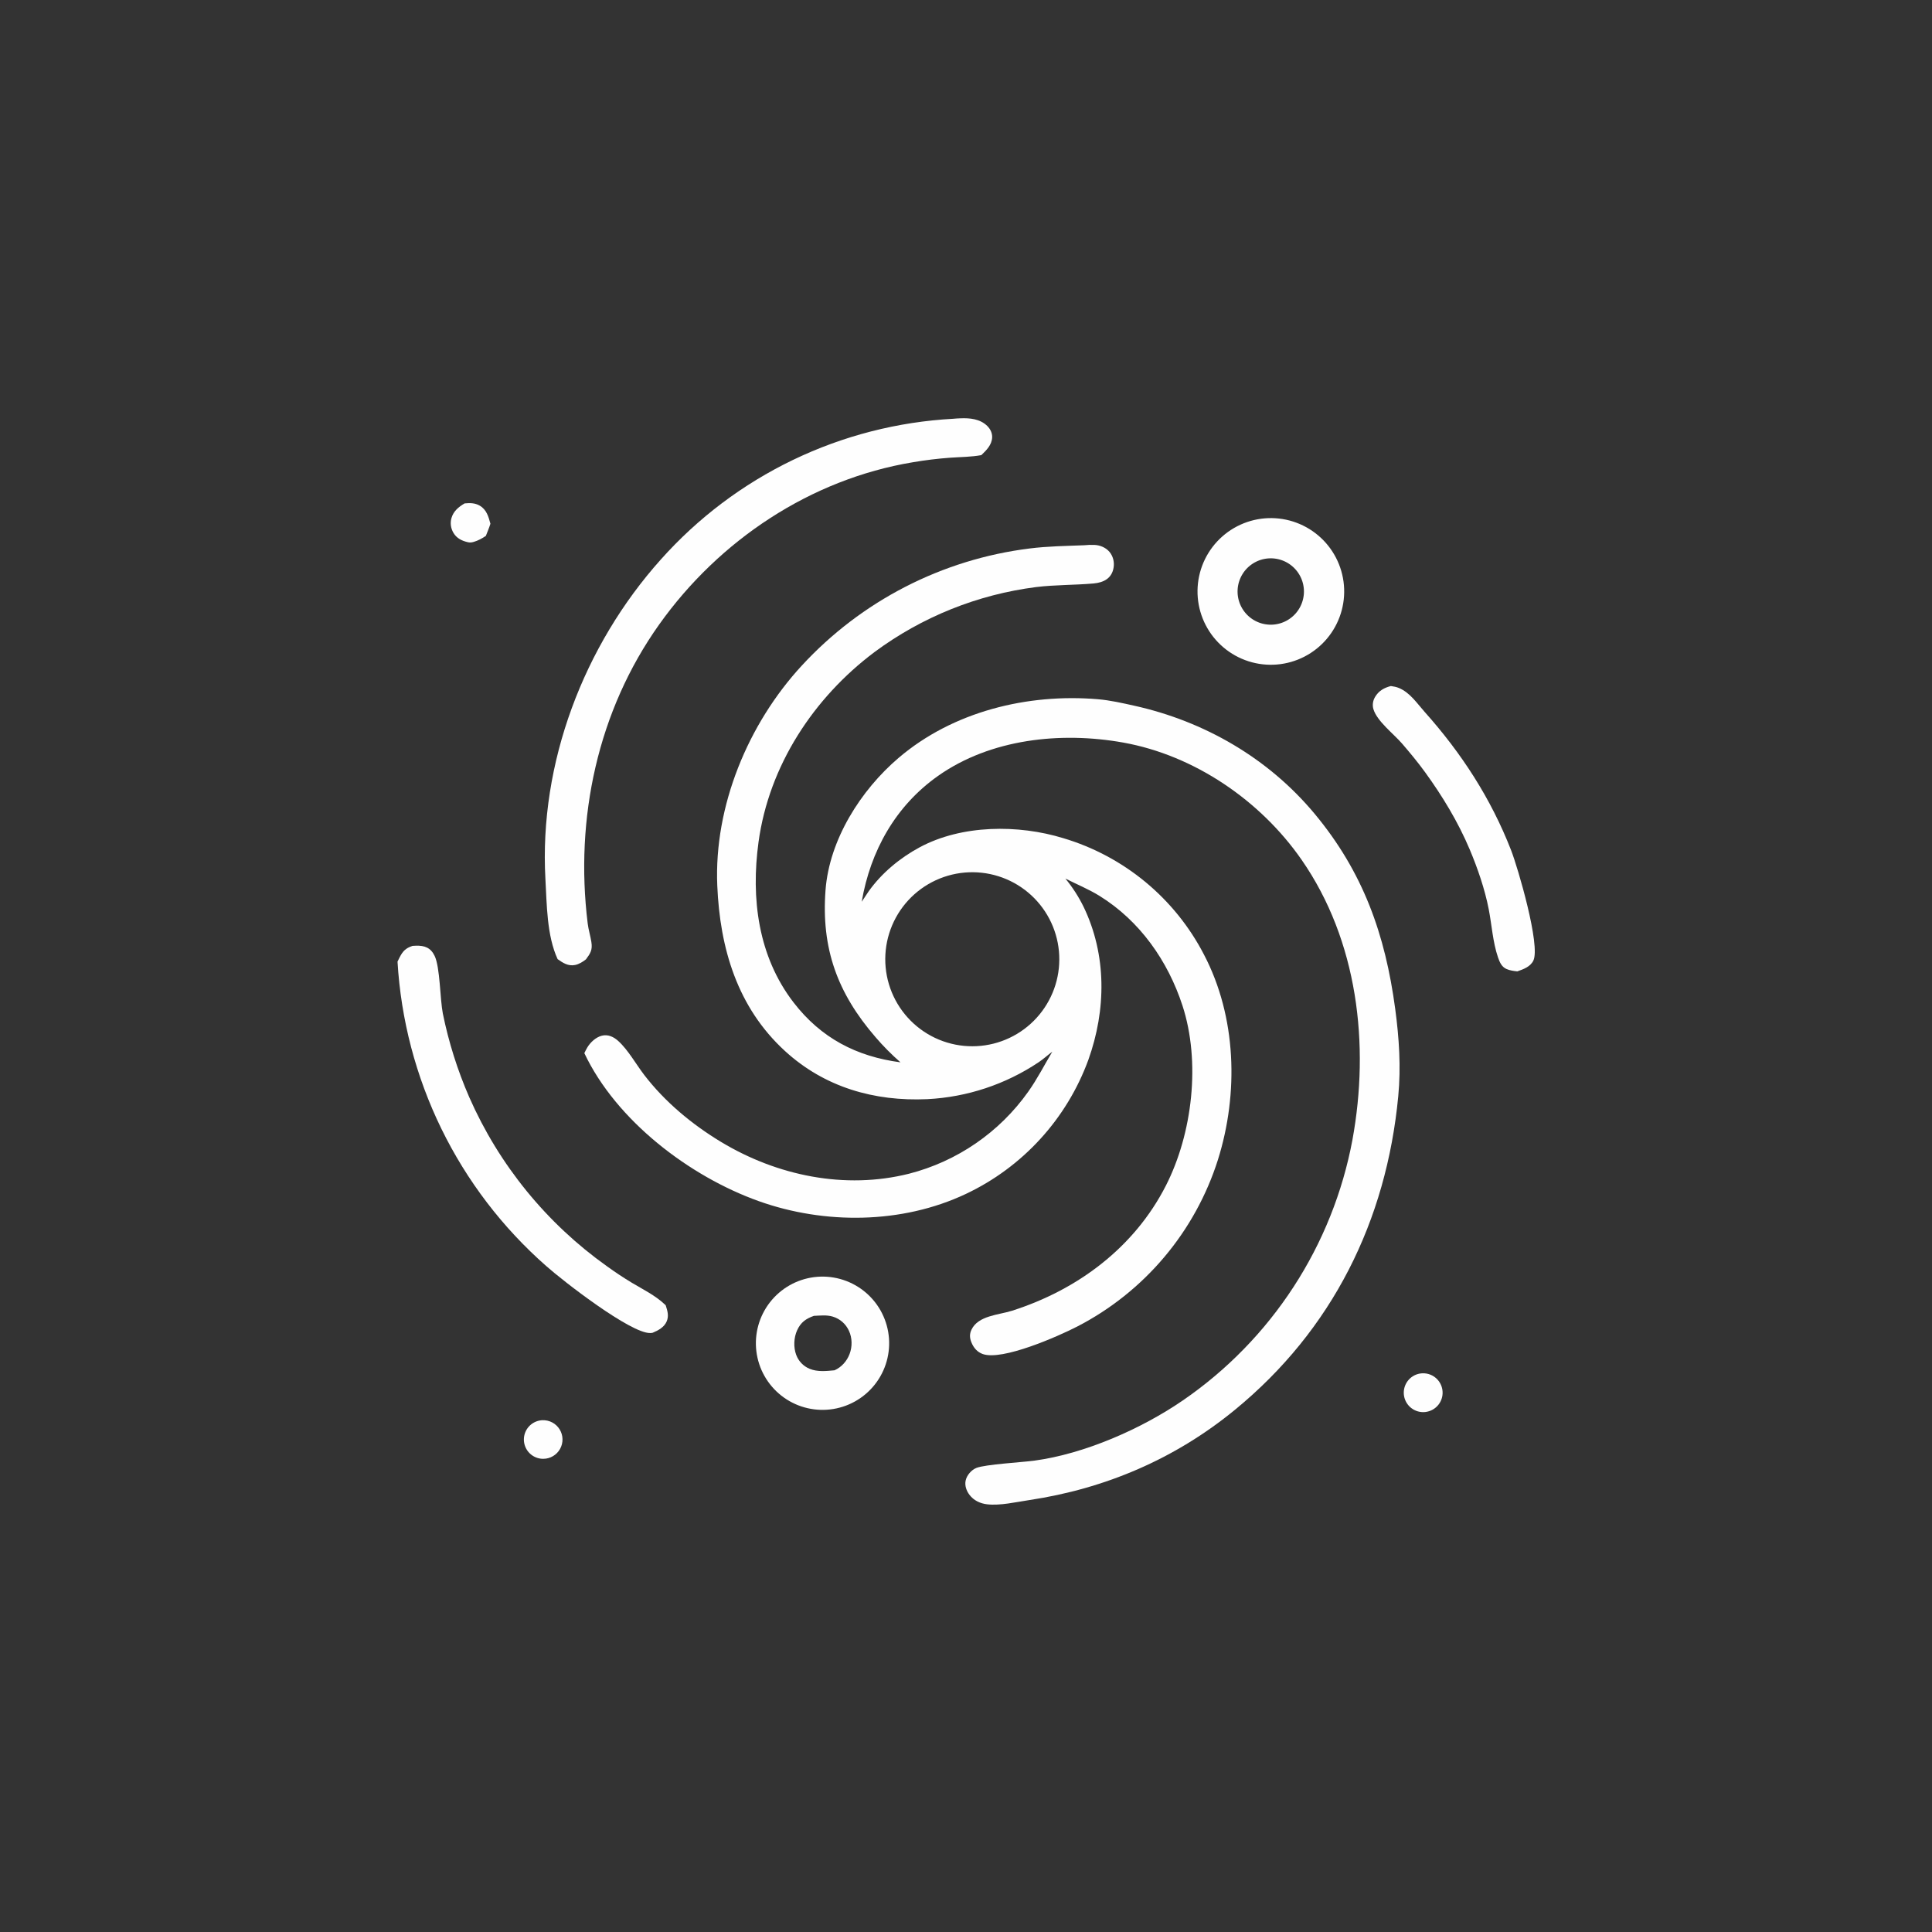 <?xml version="1.0" encoding="utf-8" ?>
<svg xmlns="http://www.w3.org/2000/svg" xmlns:xlink="http://www.w3.org/1999/xlink" width="500" height="500">
	<rect width="100%" height="100%" fill="#333333" stroke="none"/>
	<path fill="#FEFEFE" d="M280.567 141.112C281.445 141.024 282.395 140.983 283.274 141.026C284.714 141.095 286.191 141.708 287.131 142.827C288.053 143.923 288.42 145.408 288.21 146.818C287.785 149.684 285.614 150.772 282.984 151.003C278.042 151.437 273.124 151.331 268.174 151.928Q265.345 152.288 262.545 152.827Q259.745 153.367 256.985 154.084Q254.225 154.802 251.516 155.694Q248.807 156.587 246.161 157.65Q243.516 158.714 240.943 159.945Q238.37 161.175 235.882 162.568Q233.393 163.96 230.998 165.509Q228.604 167.057 226.313 168.756C210.55 180.589 199.012 198.162 196.307 217.918C194.314 232.467 196.172 247.502 205.386 259.449C212.484 268.652 221.651 273.424 233.043 274.931Q229.587 271.912 226.598 268.429C216.696 256.998 212.523 245.43 213.642 230.402C214.617 217.305 222.756 204.494 232.57 196.128C246.643 184.13 265.924 179.423 284.141 180.961C287.278 181.225 290.433 181.948 293.503 182.627C311.692 186.653 328.238 196.216 340.201 210.577C352.788 225.688 358.506 241.856 361.082 261.117C362.087 268.626 362.587 276.127 361.868 283.694C358.801 315.985 344.813 344.183 319.589 364.867C304.132 377.543 286.063 385.271 266.343 388.224C262.978 388.727 258.812 389.704 255.478 389.313C253.659 389.101 252.019 388.336 250.894 386.853C250.109 385.817 249.638 384.489 249.904 383.187C250.186 381.807 251.396 380.405 252.703 379.892C255.037 378.976 264.594 378.43 267.648 378.019C280.673 376.265 295.405 369.795 306.158 362.399Q307.22 361.669 308.265 360.913Q309.309 360.156 310.334 359.375Q311.36 358.594 312.366 357.787Q313.371 356.981 314.357 356.15Q315.343 355.319 316.309 354.465Q317.274 353.61 318.218 352.732Q319.162 351.854 320.084 350.953Q321.006 350.053 321.906 349.129Q322.806 348.206 323.683 347.261Q324.56 346.317 325.414 345.35Q326.268 344.384 327.098 343.398Q327.927 342.411 328.733 341.404Q329.538 340.397 330.318 339.371Q331.099 338.345 331.854 337.3Q332.609 336.255 333.338 335.192Q334.068 334.129 334.771 333.048Q335.474 331.968 336.15 330.87Q336.827 329.773 337.476 328.659Q338.125 327.545 338.747 326.416Q339.369 325.286 339.963 324.142Q340.557 322.998 341.123 321.839Q341.688 320.681 342.226 319.509Q342.763 318.337 343.271 317.152Q343.78 315.968 344.259 314.771Q344.738 313.574 345.188 312.366Q345.638 311.158 346.058 309.939Q346.478 308.72 346.868 307.491Q347.258 306.262 347.618 305.024Q347.978 303.786 348.307 302.54Q348.637 301.294 348.936 300.039Q349.235 298.785 349.503 297.524Q349.771 296.263 350.008 294.996C354.526 270.356 351.397 243.449 336.845 222.497C326.216 207.195 309.123 195.469 290.655 192.169C274.563 189.293 256.351 191.197 242.727 200.83C231.712 208.618 225.263 220.254 223.006 233.379L224.824 230.651C228.175 225.946 232.907 222.031 237.978 219.297C248.895 213.41 263.518 213.336 275.193 216.922Q276.647 217.355 278.077 217.86Q279.507 218.366 280.91 218.942Q282.313 219.519 283.685 220.165Q285.057 220.812 286.396 221.526Q287.734 222.24 289.034 223.021Q290.335 223.802 291.594 224.647Q292.854 225.492 294.07 226.399Q295.285 227.306 296.454 228.273Q297.622 229.24 298.741 230.265Q299.859 231.289 300.925 232.369Q301.991 233.448 303.001 234.58Q304.011 235.711 304.963 236.892Q305.915 238.073 306.807 239.3Q307.698 240.527 308.527 241.798Q309.356 243.068 310.12 244.378Q310.884 245.689 311.581 247.036C320.023 263.154 320.593 282.98 315.198 300.148Q314.65 301.874 314.018 303.571Q313.386 305.268 312.671 306.932Q311.956 308.596 311.161 310.223Q310.365 311.85 309.49 313.436Q308.615 315.021 307.664 316.562Q306.712 318.103 305.686 319.595Q304.66 321.087 303.562 322.527Q302.463 323.967 301.295 325.352Q300.128 326.736 298.893 328.061Q297.659 329.386 296.361 330.649Q295.063 331.912 293.704 333.109Q292.346 334.307 290.93 335.436Q289.515 336.566 288.045 337.624Q286.575 338.682 285.056 339.667Q283.536 340.652 281.97 341.561Q280.403 342.47 278.794 343.301C273.868 345.845 259.386 352.221 254.341 350.424C252.89 349.906 251.972 348.804 251.401 347.404C250.937 346.266 250.885 345.241 251.42 344.119C253.172 340.45 258.421 340.326 261.889 339.224C278.826 333.841 293.529 322.902 301.72 306.858C308.62 293.343 310.771 274.8 306.019 260.237C302.249 248.681 294.992 238.325 284.574 231.867C281.766 230.126 278.665 228.862 275.72 227.372Q278.483 230.731 280.407 234.631C286.46 247.147 286.298 261.356 281.658 274.308Q281.139 275.724 280.551 277.113Q279.964 278.502 279.309 279.861Q278.655 281.22 277.935 282.546Q277.215 283.871 276.432 285.16Q275.648 286.449 274.803 287.698Q273.958 288.947 273.053 290.154Q272.148 291.36 271.185 292.521Q270.222 293.682 269.204 294.795Q268.186 295.908 267.115 296.97Q266.044 298.032 264.923 299.04Q263.801 300.049 262.632 301.001Q261.463 301.954 260.248 302.849Q259.034 303.744 257.778 304.578Q256.521 305.413 255.226 306.185Q253.931 306.957 252.599 307.666Q251.267 308.374 249.903 309.017C233.421 316.786 213.384 316.932 196.357 310.851C178.435 304.451 159.481 290.013 151.227 272.552C151.462 272.067 151.699 271.579 151.974 271.115C152.774 269.763 154.217 268.409 155.778 268.033C157.376 267.648 158.806 268.33 159.977 269.382C162.547 271.692 164.586 275.404 166.719 278.186C172.066 285.161 179.095 290.998 186.601 295.526C201.117 304.283 218.674 307.918 235.25 303.758Q236.407 303.461 237.55 303.113Q238.693 302.766 239.82 302.368Q240.946 301.971 242.054 301.525Q243.162 301.078 244.25 300.583Q245.337 300.089 246.402 299.547Q247.466 299.005 248.506 298.417Q249.546 297.829 250.559 297.196Q251.572 296.563 252.556 295.886Q253.541 295.209 254.494 294.489Q255.448 293.769 256.369 293.009Q257.29 292.248 258.177 291.448Q259.064 290.647 259.915 289.809Q260.765 288.97 261.579 288.095Q262.392 287.22 263.166 286.31Q263.94 285.4 264.673 284.457Q265.407 283.514 266.098 282.54C268.434 279.255 270.273 275.635 272.335 272.176C271.135 273.068 270.046 274.074 268.796 274.911Q267.2 275.979 265.536 276.936Q263.873 277.894 262.148 278.737Q260.424 279.581 258.646 280.306Q256.869 281.032 255.047 281.636Q253.224 282.241 251.366 282.721Q249.507 283.201 247.62 283.555Q245.733 283.909 243.827 284.135Q241.92 284.362 240.003 284.459C226.283 285.085 213.397 281.395 203.129 271.98C190.824 260.697 186.319 245.441 185.631 229.214C184.757 208.607 193.615 187.291 207.51 172.247Q208.943 170.693 210.442 169.203Q211.942 167.713 213.506 166.29Q215.069 164.867 216.693 163.515Q218.318 162.162 220 160.882Q221.682 159.601 223.419 158.396Q225.156 157.191 226.944 156.063Q228.732 154.936 230.568 153.887Q232.403 152.839 234.283 151.872Q236.163 150.906 238.084 150.022Q240.004 149.139 241.962 148.341Q243.919 147.543 245.91 146.831Q247.901 146.12 249.921 145.496Q251.94 144.873 253.986 144.338Q256.031 143.804 258.098 143.36Q260.165 142.916 262.249 142.563Q264.333 142.21 266.431 141.949C271.121 141.354 275.852 141.3 280.567 141.112ZM253.87 270.66Q254.418 270.605 254.962 270.524Q255.507 270.442 256.046 270.334Q256.586 270.226 257.12 270.092Q257.654 269.957 258.181 269.797Q258.707 269.637 259.225 269.451Q259.744 269.265 260.252 269.054Q260.761 268.844 261.258 268.608Q261.756 268.373 262.241 268.113Q262.727 267.854 263.199 267.571Q263.671 267.288 264.129 266.982Q264.587 266.677 265.029 266.349Q265.472 266.021 265.898 265.672Q266.323 265.323 266.732 264.954Q267.14 264.585 267.53 264.196Q267.92 263.807 268.29 263.4Q268.66 262.993 269.01 262.568Q269.36 262.143 269.689 261.701Q270.018 261.26 270.324 260.803Q270.631 260.346 270.915 259.874Q271.199 259.403 271.46 258.918Q271.721 258.433 271.958 257.936Q272.194 257.439 272.407 256.931Q272.619 256.423 272.806 255.905Q272.993 255.388 273.155 254.861Q273.316 254.335 273.452 253.802Q273.588 253.268 273.697 252.729Q273.806 252.189 273.889 251.645Q273.972 251.101 274.029 250.553Q274.085 250.005 274.114 249.456Q274.144 248.906 274.146 248.355Q274.149 247.805 274.125 247.255Q274.1 246.705 274.049 246.157Q273.998 245.609 273.92 245.064Q273.842 244.519 273.738 243.978Q273.633 243.438 273.502 242.903Q273.372 242.368 273.215 241.841Q273.058 241.313 272.876 240.793Q272.694 240.274 272.486 239.764Q272.279 239.254 272.047 238.755Q271.815 238.256 271.558 237.768Q271.302 237.281 271.022 236.807Q270.743 236.333 270.44 235.873Q270.137 235.413 269.813 234.969Q269.488 234.524 269.142 234.096Q268.796 233.668 268.43 233.257Q268.063 232.846 267.677 232.454Q267.291 232.061 266.886 231.688Q266.481 231.315 266.058 230.962Q265.636 230.61 265.196 230.278Q264.757 229.946 264.302 229.636Q263.847 229.326 263.377 229.039Q262.908 228.752 262.425 228.488Q261.942 228.224 261.446 227.984Q260.951 227.744 260.444 227.528Q259.938 227.313 259.421 227.122Q258.905 226.932 258.379 226.767Q257.854 226.601 257.322 226.462Q256.789 226.323 256.25 226.21Q255.712 226.097 255.168 226.01Q254.624 225.924 254.077 225.864Q253.53 225.804 252.98 225.771Q252.431 225.738 251.88 225.731Q251.33 225.725 250.78 225.746Q250.229 225.766 249.681 225.814Q249.128 225.862 248.578 225.937Q248.028 226.012 247.482 226.114Q246.936 226.217 246.396 226.345Q245.856 226.474 245.323 226.63Q244.79 226.785 244.265 226.967Q243.74 227.148 243.225 227.355Q242.71 227.562 242.206 227.794Q241.702 228.027 241.209 228.283Q240.717 228.54 240.238 228.821Q239.759 229.102 239.294 229.406Q238.83 229.71 238.381 230.036Q237.932 230.363 237.499 230.711Q237.067 231.059 236.652 231.429Q236.237 231.798 235.841 232.187Q235.445 232.576 235.069 232.984Q234.692 233.392 234.337 233.819Q233.981 234.245 233.646 234.688Q233.312 235.131 233 235.59Q232.688 236.05 232.399 236.524Q232.11 236.998 231.844 237.485Q231.579 237.973 231.338 238.473Q231.097 238.973 230.881 239.485Q230.664 239.996 230.474 240.518Q230.283 241.039 230.118 241.569Q229.954 242.1 229.815 242.637Q229.677 243.175 229.565 243.719Q229.453 244.263 229.369 244.811Q229.284 245.36 229.226 245.912Q229.168 246.465 229.138 247.019Q229.108 247.573 229.105 248.129Q229.102 248.684 229.126 249.238Q229.15 249.793 229.202 250.346Q229.254 250.899 229.332 251.448Q229.411 251.998 229.517 252.543Q229.623 253.088 229.755 253.627Q229.888 254.166 230.047 254.698Q230.206 255.23 230.391 255.754Q230.576 256.277 230.786 256.791Q230.997 257.305 231.232 257.808Q231.468 258.31 231.728 258.801Q231.988 259.291 232.272 259.768Q232.556 260.246 232.863 260.708Q233.17 261.171 233.5 261.618Q233.829 262.064 234.181 262.494Q234.532 262.924 234.904 263.337Q235.276 263.749 235.667 264.142Q236.059 264.536 236.47 264.909Q236.88 265.283 237.309 265.636Q237.738 265.989 238.183 266.32Q238.629 266.652 239.09 266.961Q239.551 267.27 240.027 267.556Q240.503 267.842 240.992 268.104Q241.482 268.366 241.983 268.604Q242.485 268.841 242.998 269.054Q243.511 269.267 244.034 269.454Q244.556 269.641 245.088 269.802Q245.619 269.964 246.158 270.098Q246.696 270.233 247.241 270.341Q247.785 270.449 248.335 270.53Q248.884 270.612 249.436 270.665Q249.989 270.719 250.544 270.746Q251.098 270.773 251.653 270.772Q252.209 270.771 252.763 270.743Q253.318 270.715 253.87 270.66Z"/>
	<path fill="#FEFEFE" d="M246.722 108.375C247.337 108.306 247.956 108.283 248.574 108.258C251.028 108.157 253.648 108.415 255.496 110.233C256.295 111.018 256.823 112.084 256.766 113.223C256.668 115.167 255.283 116.525 253.97 117.784C251.352 118.273 248.562 118.262 245.904 118.454Q241.051 118.811 236.254 119.628C209.752 124.032 186.116 139.809 170.609 161.599C154.655 184.019 148.75 211.808 152.092 238.977C152.292 240.595 152.789 242.163 153.044 243.774C153.37 245.832 152.819 246.696 151.651 248.272C150.842 248.918 149.823 249.553 148.791 249.746C147.023 250.077 145.688 249.205 144.31 248.223C141.506 242.135 141.521 234.119 141.153 227.495C139.487 197.502 151.066 167.081 171.019 144.799Q171.915 143.793 172.836 142.81Q173.757 141.826 174.702 140.866Q175.647 139.905 176.616 138.968Q177.584 138.031 178.575 137.119Q179.566 136.206 180.579 135.318Q181.593 134.43 182.628 133.567Q183.663 132.704 184.718 131.867Q185.774 131.03 186.85 130.219Q187.927 129.409 189.022 128.625Q190.118 127.841 191.233 127.084Q192.348 126.327 193.481 125.598Q194.614 124.869 195.765 124.168Q196.916 123.467 198.083 122.795Q199.251 122.123 200.435 121.48Q201.619 120.836 202.818 120.222Q204.018 119.608 205.232 119.024Q206.446 118.44 207.674 117.886Q208.902 117.332 210.144 116.808Q211.385 116.285 212.639 115.792Q213.893 115.299 215.159 114.837Q216.425 114.375 217.701 113.945Q218.978 113.514 220.265 113.115Q221.552 112.716 222.849 112.349Q224.145 111.982 225.45 111.647Q226.755 111.312 228.068 111.01Q229.381 110.707 230.701 110.437Q232.021 110.167 233.347 109.929Q234.674 109.691 236.005 109.486Q237.337 109.282 238.673 109.11Q240.01 108.938 241.35 108.799Q242.69 108.66 244.033 108.554Q245.377 108.448 246.722 108.375Z"/>
	<path fill="#FEFEFE" d="M106.761 244.796Q107.197 244.761 107.634 244.747C109.891 244.682 111.467 245.257 112.487 247.393C113.896 250.343 113.871 258.571 114.606 262.311Q115.741 267.89 117.455 273.319Q119.17 278.748 121.446 283.967Q122.164 285.6 122.937 287.208Q123.71 288.816 124.537 290.397Q125.364 291.978 126.243 293.53Q127.122 295.082 128.053 296.604Q128.984 298.126 129.966 299.616Q130.948 301.106 131.979 302.562Q133.01 304.017 134.09 305.438Q135.169 306.858 136.296 308.241Q137.422 309.625 138.595 310.969Q139.768 312.314 140.985 313.618Q142.202 314.923 143.462 316.185Q144.723 317.448 146.025 318.668Q147.327 319.887 148.669 321.063Q150.011 322.238 151.392 323.367Q152.774 324.496 154.192 325.579Q155.61 326.661 157.064 327.695Q160.18 329.956 163.475 331.948C166.346 333.668 169.581 335.245 172.022 337.558L172.283 337.808C172.743 339.25 173.16 340.542 172.526 342.004C171.877 343.501 170.342 344.323 168.91 344.917C168.601 344.974 168.634 344.978 168.261 344.986C163.237 345.1 145.858 331.655 141.341 327.632Q140.285 326.704 139.252 325.75Q138.22 324.796 137.211 323.816Q136.202 322.837 135.218 321.833Q134.234 320.829 133.274 319.801Q132.315 318.773 131.382 317.722Q130.448 316.671 129.541 315.597Q128.634 314.523 127.753 313.427Q126.873 312.33 126.02 311.213Q125.167 310.095 124.342 308.957Q123.516 307.819 122.72 306.66Q121.923 305.502 121.155 304.324Q120.387 303.147 119.648 301.95Q118.91 300.754 118.201 299.54Q117.492 298.326 116.813 297.095Q116.135 295.863 115.487 294.616Q114.839 293.368 114.222 292.104Q113.605 290.841 113.019 289.563Q112.434 288.285 111.88 286.993Q111.326 285.7 110.805 284.395Q110.283 283.089 109.794 281.771Q109.304 280.453 108.848 279.123Q108.391 277.794 107.968 276.453Q107.544 275.112 107.154 273.762Q106.763 272.411 106.406 271.051Q106.05 269.691 105.726 268.323Q105.403 266.955 105.114 265.579Q104.825 264.203 104.57 262.82Q104.315 261.438 104.094 260.049Q103.873 258.661 103.686 257.267Q103.5 255.874 103.348 254.476Q103.196 253.079 103.078 251.678Q102.961 250.276 102.878 248.873Q103.129 248.341 103.393 247.816C104.225 246.17 104.986 245.378 106.761 244.796Z"/>
	<path fill="#FEFEFE" d="M327.273 134.151Q327.738 134.111 328.203 134.094Q328.669 134.077 329.136 134.083Q329.602 134.089 330.067 134.118Q330.533 134.147 330.996 134.198Q331.459 134.25 331.92 134.324Q332.38 134.399 332.836 134.496Q333.292 134.592 333.743 134.711Q334.194 134.831 334.638 134.972Q335.082 135.113 335.519 135.276Q335.956 135.438 336.385 135.622Q336.813 135.806 337.232 136.011Q337.651 136.216 338.059 136.441Q338.467 136.666 338.864 136.911Q339.261 137.156 339.645 137.42Q340.029 137.684 340.4 137.967Q340.771 138.25 341.127 138.55Q341.484 138.851 341.825 139.168Q342.166 139.486 342.492 139.82Q342.817 140.154 343.125 140.504Q343.434 140.853 343.725 141.218Q344.016 141.582 344.288 141.96Q344.561 142.338 344.815 142.729Q345.069 143.121 345.303 143.524Q345.537 143.927 345.752 144.341Q345.966 144.755 346.159 145.179Q346.353 145.603 346.526 146.036Q346.698 146.47 346.849 146.911Q347 147.352 347.13 147.8Q347.259 148.248 347.366 148.701Q347.473 149.155 347.558 149.614Q347.642 150.072 347.705 150.534Q347.767 150.996 347.806 151.461Q347.845 151.926 347.862 152.392Q347.878 152.857 347.872 153.324Q347.865 153.79 347.836 154.255Q347.807 154.72 347.755 155.184Q347.702 155.647 347.628 156.107Q347.553 156.567 347.455 157.023Q347.358 157.479 347.239 157.93Q347.119 158.381 346.977 158.825Q346.836 159.269 346.673 159.706Q346.509 160.142 346.325 160.571Q346.14 160.999 345.935 161.417Q345.73 161.836 345.504 162.244Q345.279 162.652 345.033 163.049Q344.788 163.445 344.524 163.829Q344.259 164.213 343.976 164.583Q343.693 164.954 343.392 165.31Q343.091 165.666 342.773 166.007Q342.455 166.348 342.121 166.673Q341.787 166.998 341.437 167.306Q341.087 167.614 340.722 167.905Q340.357 168.195 339.979 168.467Q339.601 168.74 339.209 168.993Q338.818 169.247 338.415 169.48Q338.011 169.714 337.597 169.928Q337.183 170.142 336.758 170.335Q336.334 170.528 335.901 170.7Q335.467 170.872 335.026 171.023Q334.585 171.174 334.137 171.302Q333.689 171.431 333.235 171.538Q332.781 171.645 332.322 171.729Q331.864 171.813 331.402 171.875Q330.94 171.936 330.475 171.975Q330.011 172.014 329.546 172.03Q329.08 172.046 328.615 172.039Q328.149 172.032 327.685 172.002Q327.22 171.973 326.757 171.92Q326.295 171.868 325.835 171.793Q325.376 171.718 324.92 171.62Q324.465 171.523 324.015 171.403Q323.565 171.284 323.122 171.142Q322.678 171 322.242 170.837Q321.806 170.674 321.378 170.49Q320.951 170.305 320.533 170.1Q320.115 169.895 319.707 169.67Q319.3 169.444 318.904 169.199Q318.508 168.954 318.125 168.69Q317.742 168.426 317.372 168.143Q317.002 167.86 316.646 167.56Q316.29 167.26 315.95 166.942Q315.609 166.624 315.285 166.291Q314.96 165.957 314.652 165.607Q314.345 165.258 314.054 164.894Q313.764 164.53 313.492 164.152Q313.22 163.774 312.967 163.383Q312.713 162.993 312.48 162.59Q312.246 162.187 312.032 161.774Q311.818 161.36 311.625 160.937Q311.432 160.513 311.26 160.08Q311.088 159.648 310.937 159.207Q310.786 158.767 310.657 158.319Q310.528 157.872 310.421 157.419Q310.314 156.966 310.23 156.508Q310.145 156.05 310.083 155.588Q310.021 155.127 309.982 154.663Q309.943 154.199 309.926 153.734Q309.91 153.268 309.916 152.803Q309.922 152.337 309.952 151.873Q309.981 151.408 310.033 150.945Q310.085 150.482 310.159 150.023Q310.234 149.563 310.331 149.108Q310.428 148.652 310.547 148.202Q310.666 147.752 310.807 147.308Q310.948 146.865 311.111 146.428Q311.274 145.992 311.458 145.564Q311.642 145.137 311.846 144.718Q312.051 144.3 312.276 143.893Q312.501 143.485 312.746 143.089Q312.99 142.692 313.254 142.309Q313.518 141.925 313.8 141.555Q314.082 141.185 314.382 140.828Q314.683 140.473 315 140.132Q315.317 139.791 315.65 139.466Q315.984 139.141 316.333 138.833Q316.682 138.525 317.046 138.234Q317.41 137.943 317.787 137.671Q318.165 137.398 318.555 137.145Q318.946 136.891 319.348 136.657Q319.751 136.423 320.164 136.209Q320.577 135.994 321.001 135.801Q321.424 135.607 321.857 135.434Q322.289 135.262 322.73 135.111Q323.17 134.959 323.617 134.83Q324.065 134.7 324.518 134.593Q324.971 134.486 325.428 134.401Q325.886 134.316 326.348 134.253Q326.809 134.191 327.273 134.151ZM330.143 161.575Q330.352 161.544 330.559 161.502Q330.766 161.46 330.971 161.409Q331.176 161.357 331.378 161.295Q331.58 161.233 331.779 161.162Q331.978 161.09 332.173 161.009Q332.368 160.928 332.559 160.837Q332.75 160.746 332.936 160.646Q333.122 160.546 333.303 160.437Q333.484 160.328 333.659 160.21Q333.835 160.092 334.004 159.965Q334.174 159.839 334.337 159.705Q334.5 159.57 334.656 159.428Q334.812 159.285 334.961 159.135Q335.11 158.985 335.251 158.828Q335.393 158.671 335.526 158.508Q335.66 158.344 335.785 158.174Q335.91 158.003 336.027 157.827Q336.144 157.651 336.252 157.469Q336.36 157.288 336.459 157.101Q336.558 156.914 336.647 156.723Q336.737 156.531 336.817 156.336Q336.897 156.14 336.967 155.941Q337.038 155.742 337.098 155.539Q337.159 155.337 337.209 155.132Q337.26 154.926 337.3 154.719Q337.34 154.511 337.37 154.302Q337.4 154.093 337.42 153.883Q337.44 153.672 337.449 153.461Q337.459 153.25 337.458 153.039Q337.457 152.827 337.445 152.616Q337.434 152.405 337.412 152.195Q337.39 151.985 337.358 151.776Q337.326 151.567 337.284 151.36Q337.241 151.153 337.189 150.948Q337.136 150.744 337.074 150.542Q337.011 150.34 336.939 150.141Q336.867 149.943 336.785 149.748Q336.703 149.553 336.611 149.363Q336.52 149.172 336.419 148.986Q336.318 148.8 336.208 148.62Q336.099 148.439 335.98 148.264Q335.862 148.089 335.735 147.92Q335.608 147.751 335.473 147.589Q335.338 147.426 335.195 147.271Q335.052 147.115 334.901 146.967Q334.751 146.818 334.593 146.677Q334.436 146.537 334.271 146.404Q334.107 146.271 333.936 146.146Q333.766 146.021 333.589 145.905Q333.413 145.789 333.231 145.682Q333.049 145.574 332.861 145.476Q332.674 145.378 332.483 145.289Q332.291 145.2 332.095 145.121Q331.899 145.041 331.7 144.972Q331.5 144.902 331.297 144.842Q331.095 144.782 330.889 144.733Q330.684 144.683 330.476 144.643Q330.269 144.604 330.059 144.574Q329.85 144.545 329.64 144.526Q329.429 144.507 329.218 144.499Q329.007 144.49 328.795 144.492Q328.584 144.494 328.373 144.506Q328.162 144.518 327.952 144.541Q327.742 144.563 327.533 144.596Q327.325 144.629 327.119 144.672Q326.913 144.714 326.71 144.767Q326.506 144.82 326.305 144.883Q326.105 144.946 325.907 145.018Q325.71 145.091 325.516 145.173Q325.322 145.255 325.133 145.347Q324.944 145.438 324.759 145.539Q324.574 145.64 324.395 145.749Q324.215 145.859 324.041 145.977Q323.867 146.095 323.699 146.222Q323.531 146.349 323.37 146.483Q323.208 146.618 323.053 146.76Q322.898 146.903 322.751 147.053Q322.603 147.203 322.463 147.359Q322.323 147.516 322.19 147.68Q322.058 147.844 321.934 148.013Q321.81 148.183 321.694 148.359Q321.579 148.535 321.472 148.716Q321.365 148.897 321.267 149.083Q321.169 149.269 321.081 149.46Q320.992 149.651 320.913 149.846Q320.833 150.041 320.764 150.239Q320.694 150.438 320.634 150.639Q320.575 150.841 320.525 151.046Q320.475 151.25 320.435 151.456Q320.395 151.663 320.366 151.871Q320.336 152.08 320.317 152.289Q320.297 152.499 320.288 152.709Q320.279 152.919 320.28 153.129Q320.282 153.34 320.293 153.55Q320.305 153.76 320.326 153.969Q320.348 154.178 320.38 154.386Q320.412 154.594 320.454 154.8Q320.496 155.006 320.548 155.21Q320.6 155.414 320.663 155.615Q320.725 155.816 320.796 156.013Q320.868 156.211 320.95 156.405Q321.031 156.599 321.122 156.789Q321.213 156.978 321.313 157.164Q321.413 157.349 321.522 157.529Q321.63 157.709 321.748 157.883Q321.866 158.057 321.992 158.226Q322.118 158.394 322.252 158.556Q322.386 158.718 322.528 158.874Q322.67 159.029 322.819 159.177Q322.968 159.325 323.125 159.466Q323.281 159.607 323.444 159.74Q323.607 159.872 323.777 159.997Q323.946 160.122 324.121 160.238Q324.297 160.354 324.477 160.462Q324.658 160.57 324.844 160.668Q325.03 160.767 325.22 160.856Q325.411 160.946 325.605 161.025Q325.8 161.105 325.998 161.176Q326.196 161.246 326.398 161.307Q326.599 161.367 326.803 161.418Q327.007 161.468 327.214 161.509Q327.42 161.549 327.628 161.58Q327.837 161.61 328.046 161.63Q328.255 161.651 328.465 161.66Q328.676 161.67 328.886 161.67Q329.096 161.67 329.306 161.659Q329.516 161.648 329.726 161.627Q329.935 161.606 330.143 161.575Z"/>
	<path fill="#FEFEFE" d="M209.841 330.65Q210.26 330.575 210.681 330.522Q211.103 330.468 211.527 330.435Q211.951 330.402 212.376 330.39Q212.801 330.378 213.226 330.386Q213.651 330.395 214.075 330.425Q214.499 330.455 214.921 330.505Q215.343 330.556 215.762 330.628Q216.181 330.699 216.596 330.791Q217.011 330.883 217.421 330.995Q217.831 331.107 218.235 331.24Q218.639 331.372 219.036 331.524Q219.433 331.676 219.822 331.848Q220.211 332.019 220.592 332.21Q220.972 332.4 221.342 332.609Q221.712 332.818 222.072 333.045Q222.431 333.272 222.779 333.516Q223.127 333.761 223.462 334.022Q223.798 334.283 224.12 334.561Q224.442 334.838 224.75 335.131Q225.058 335.424 225.351 335.732Q225.645 336.039 225.923 336.361Q226.2 336.683 226.462 337.018Q226.723 337.353 226.968 337.701Q227.213 338.049 227.44 338.408Q227.667 338.767 227.877 339.137Q228.086 339.507 228.277 339.887Q228.468 340.267 228.64 340.656Q228.811 341.045 228.964 341.442Q229.116 341.839 229.249 342.242Q229.382 342.646 229.495 343.056Q229.607 343.466 229.7 343.881Q229.792 344.296 229.864 344.715Q229.936 345.134 229.987 345.556Q230.038 345.978 230.068 346.402Q230.098 346.826 230.108 347.251Q230.117 347.676 230.105 348.101Q230.094 348.526 230.061 348.95Q230.029 349.374 229.975 349.796Q229.922 350.218 229.847 350.636Q229.773 351.055 229.679 351.469Q229.584 351.884 229.469 352.293Q229.354 352.702 229.219 353.105Q229.084 353.509 228.929 353.905Q228.774 354.301 228.6 354.688Q228.426 355.076 228.233 355.455Q228.04 355.834 227.829 356.203Q227.618 356.572 227.388 356.93Q227.159 357.288 226.912 357.634Q226.666 357.98 226.402 358.314Q226.139 358.648 225.859 358.968Q225.58 359.288 225.285 359.594Q224.99 359.901 224.68 360.192Q224.37 360.483 224.047 360.759Q223.723 361.034 223.386 361.294Q223.049 361.553 222.7 361.795Q222.351 362.038 221.99 362.263Q221.629 362.488 221.258 362.695Q220.886 362.901 220.505 363.09Q220.124 363.278 219.734 363.447Q219.344 363.617 218.946 363.767Q218.548 363.916 218.144 364.047Q217.739 364.177 217.328 364.287Q216.918 364.397 216.502 364.486Q216.087 364.576 215.667 364.645Q215.251 364.714 214.832 364.762Q214.413 364.81 213.993 364.837Q213.572 364.865 213.151 364.872Q212.729 364.879 212.308 364.865Q211.886 364.851 211.466 364.817Q211.046 364.783 210.628 364.728Q210.21 364.674 209.795 364.598Q209.38 364.523 208.97 364.428Q208.559 364.333 208.153 364.218Q207.748 364.102 207.348 363.968Q206.949 363.833 206.557 363.679Q206.164 363.524 205.78 363.351Q205.396 363.178 205.02 362.986Q204.645 362.794 204.279 362.584Q203.914 362.374 203.559 362.147Q203.204 361.919 202.86 361.675Q202.517 361.43 202.186 361.169Q201.855 360.908 201.537 360.631Q201.219 360.354 200.915 360.062Q200.611 359.77 200.322 359.463Q200.033 359.157 199.759 358.836Q199.485 358.516 199.227 358.182Q198.969 357.849 198.727 357.503Q198.486 357.158 198.262 356.801Q198.038 356.444 197.831 356.076Q197.624 355.709 197.436 355.332Q197.248 354.954 197.078 354.568Q196.909 354.183 196.758 353.789Q196.607 353.395 196.476 352.994Q196.345 352.594 196.234 352.187Q196.122 351.781 196.031 351.369Q195.939 350.958 195.868 350.542Q195.797 350.126 195.746 349.708Q195.695 349.289 195.665 348.869Q195.634 348.448 195.625 348.027Q195.615 347.605 195.626 347.184Q195.637 346.763 195.668 346.342Q195.7 345.922 195.752 345.503Q195.803 345.085 195.876 344.67Q195.948 344.254 196.041 343.843Q196.133 343.432 196.246 343.025Q196.358 342.619 196.491 342.219Q196.623 341.818 196.774 341.425Q196.926 341.032 197.097 340.646Q197.267 340.261 197.457 339.884Q197.646 339.507 197.854 339.14Q198.061 338.773 198.286 338.417Q198.511 338.06 198.754 337.716Q198.996 337.37 199.255 337.038Q199.514 336.705 199.789 336.385Q200.064 336.066 200.354 335.76Q200.644 335.454 200.949 335.163Q201.253 334.871 201.572 334.595Q201.891 334.319 202.222 334.059Q202.554 333.799 202.898 333.555Q203.242 333.311 203.598 333.085Q203.953 332.858 204.319 332.649Q204.686 332.44 205.062 332.25Q205.438 332.059 205.822 331.887Q206.207 331.714 206.6 331.561Q206.993 331.408 207.393 331.274Q207.792 331.14 208.198 331.026Q208.604 330.912 209.015 330.818Q209.426 330.724 209.841 330.65ZM215.976 354.63C217.794 353.814 219.171 352.268 219.875 350.406C220.6 348.488 220.568 346.254 219.698 344.385C218.87 342.606 217.4 341.312 215.522 340.738C213.971 340.263 212.232 340.47 210.632 340.543C208.565 341.279 207.237 342.214 206.302 344.26C205.431 346.164 205.317 348.657 206.051 350.623Q206.162 350.927 206.304 351.218Q206.446 351.509 206.617 351.783Q206.789 352.058 206.988 352.313Q207.187 352.568 207.411 352.802Q207.635 353.035 207.883 353.244Q208.13 353.453 208.398 353.635Q208.665 353.817 208.951 353.97Q209.236 354.123 209.535 354.246C211.564 355.085 213.842 354.833 215.976 354.63Z"/>
	<path fill="#FEFEFE" d="M359.952 177.545C360.688 177.649 361.393 177.775 362.081 178.068C364.95 179.292 366.703 182.006 368.705 184.248C378.258 194.947 385.84 206.629 391.059 220.015C392.871 224.662 398.727 244.753 396.828 248.609C396.037 250.216 394.256 250.84 392.681 251.39C391.724 251.288 390.748 251.164 389.861 250.767C388.604 250.205 388.102 248.987 387.68 247.757C386.337 243.851 386.064 239.318 385.27 235.25C384.267 230.108 382.397 224.664 380.357 219.832C377.347 212.704 373.301 206.027 368.758 199.776C366.916 197.242 364.885 194.797 362.841 192.425C360.687 189.924 356.416 186.688 355.451 183.571C355.12 182.5 355.292 181.343 355.86 180.382C356.815 178.768 358.202 178.001 359.952 177.545Z"/>
	<path fill="#FEFEFE" d="M120.241 130.278C121.642 130.148 122.914 130.141 124.171 130.872C125.919 131.888 126.435 133.723 126.92 135.54C126.589 136.609 126.14 137.653 125.735 138.697C124.701 139.375 123.762 139.899 122.571 140.251C122.03 140.388 121.676 140.455 121.122 140.331C119.57 139.987 118.192 139.326 117.361 137.919C116.673 136.755 116.466 135.414 116.829 134.109C117.337 132.287 118.677 131.204 120.241 130.278Z"/>
	<path fill="#FEFEFE" d="M367.447 355.48Q367.723 355.431 368.003 355.413Q368.283 355.396 368.563 355.409Q368.843 355.423 369.12 355.467Q369.396 355.512 369.666 355.587Q369.937 355.662 370.197 355.766Q370.457 355.871 370.704 356.004Q370.951 356.137 371.181 356.296Q371.412 356.456 371.623 356.64Q371.834 356.824 372.024 357.031Q372.213 357.237 372.379 357.464Q372.544 357.69 372.683 357.934Q372.822 358.177 372.933 358.434Q373.045 358.692 373.126 358.96Q373.208 359.228 373.26 359.503Q373.311 359.779 373.332 360.058Q373.353 360.338 373.342 360.618Q373.334 360.834 373.307 361.048Q373.281 361.263 373.236 361.474Q373.191 361.685 373.128 361.892Q373.065 362.099 372.984 362.299Q372.904 362.5 372.807 362.693Q372.709 362.886 372.596 363.07Q372.482 363.253 372.353 363.427Q372.224 363.6 372.081 363.762Q371.938 363.924 371.781 364.072Q371.624 364.221 371.455 364.356Q371.286 364.491 371.107 364.611Q370.927 364.73 370.737 364.834Q370.548 364.938 370.35 365.025Q370.153 365.113 369.948 365.183Q369.744 365.253 369.534 365.305Q369.324 365.357 369.111 365.391Q368.99 365.41 368.868 365.424Q368.746 365.437 368.623 365.444Q368.501 365.452 368.378 365.453Q368.256 365.455 368.133 365.45Q368.01 365.445 367.888 365.435Q367.766 365.424 367.644 365.408Q367.523 365.391 367.402 365.369Q367.281 365.346 367.162 365.318Q367.043 365.29 366.925 365.256Q366.807 365.222 366.691 365.182Q366.575 365.142 366.461 365.097Q366.347 365.051 366.235 365Q366.123 364.949 366.014 364.893Q365.905 364.837 365.799 364.775Q365.693 364.714 365.59 364.647Q365.487 364.58 365.388 364.509Q365.288 364.437 365.192 364.361Q365.096 364.284 365.004 364.203Q364.912 364.122 364.823 364.037Q364.735 363.951 364.651 363.862Q364.568 363.772 364.488 363.679Q364.409 363.585 364.334 363.488Q364.26 363.39 364.19 363.289Q364.12 363.189 364.055 363.084Q363.99 362.98 363.93 362.873Q363.871 362.766 363.816 362.656Q363.762 362.546 363.713 362.433Q363.664 362.321 363.621 362.206Q363.577 362.091 363.539 361.974Q363.502 361.858 363.47 361.739Q363.438 361.621 363.411 361.501Q363.385 361.381 363.365 361.26Q363.345 361.139 363.33 361.017Q363.316 360.895 363.307 360.773Q363.299 360.651 363.297 360.528Q363.294 360.405 363.298 360.283Q363.301 360.16 363.311 360.038Q363.32 359.915 363.336 359.794Q363.351 359.672 363.373 359.551Q363.394 359.43 363.422 359.311Q363.449 359.191 363.482 359.073Q363.515 358.955 363.554 358.838Q363.593 358.722 363.637 358.608Q363.682 358.493 363.732 358.381Q363.782 358.269 363.837 358.16Q363.892 358.05 363.953 357.944Q364.014 357.837 364.08 357.733Q364.145 357.63 364.216 357.53Q364.287 357.429 364.362 357.333Q364.438 357.236 364.518 357.143Q364.598 357.051 364.683 356.962Q364.768 356.873 364.857 356.788Q364.945 356.704 365.038 356.624Q365.131 356.543 365.228 356.468Q365.325 356.392 365.425 356.322Q365.525 356.251 365.629 356.185Q365.732 356.12 365.839 356.059Q365.946 355.998 366.055 355.943Q366.165 355.888 366.277 355.838Q366.389 355.788 366.503 355.744Q366.618 355.699 366.734 355.661Q366.851 355.622 366.969 355.589Q367.087 355.556 367.207 355.529Q367.326 355.501 367.447 355.48Z"/>
	<path fill="#FEFEFE" d="M140.407 367.548Q140.737 367.537 141.066 367.569Q141.394 367.601 141.716 367.676Q142.037 367.751 142.346 367.868Q142.655 367.985 142.946 368.142Q143.237 368.298 143.504 368.491Q143.772 368.685 144.012 368.912Q144.252 369.138 144.46 369.395Q144.668 369.651 144.84 369.933Q145.012 370.215 145.146 370.516Q145.28 370.818 145.373 371.135Q145.466 371.452 145.517 371.778Q145.567 372.104 145.574 372.434Q145.581 372.764 145.545 373.093Q145.509 373.421 145.43 373.741Q145.35 374.062 145.23 374.369Q145.109 374.676 144.949 374.965Q144.789 375.254 144.592 375.519Q144.396 375.784 144.166 376.021Q143.936 376.258 143.677 376.463Q143.418 376.667 143.134 376.836Q142.851 377.005 142.547 377.135Q142.244 377.265 141.926 377.354Q141.608 377.443 141.281 377.49Q140.954 377.536 140.624 377.539Q140.502 377.54 140.381 377.535Q140.259 377.53 140.138 377.52Q140.017 377.509 139.896 377.492Q139.776 377.476 139.656 377.453Q139.536 377.431 139.418 377.403Q139.3 377.374 139.183 377.341Q139.066 377.307 138.951 377.267Q138.836 377.227 138.723 377.182Q138.61 377.137 138.499 377.086Q138.389 377.036 138.28 376.98Q138.172 376.924 138.067 376.863Q137.962 376.802 137.86 376.735Q137.758 376.669 137.659 376.598Q137.56 376.527 137.465 376.451Q137.37 376.375 137.278 376.295Q137.187 376.215 137.1 376.13Q137.012 376.045 136.929 375.956Q136.846 375.868 136.767 375.775Q136.689 375.682 136.614 375.585Q136.54 375.489 136.471 375.389Q136.402 375.289 136.337 375.186Q136.273 375.082 136.214 374.976Q136.154 374.87 136.1 374.761Q136.046 374.652 135.998 374.54Q135.949 374.429 135.906 374.315Q135.863 374.201 135.825 374.085Q135.788 373.97 135.756 373.852Q135.724 373.735 135.698 373.616Q135.671 373.497 135.651 373.377Q135.631 373.257 135.616 373.136Q135.602 373.015 135.593 372.894Q135.585 372.773 135.582 372.651Q135.579 372.529 135.583 372.408Q135.586 372.286 135.595 372.165Q135.604 372.043 135.619 371.923Q135.634 371.802 135.655 371.682Q135.676 371.562 135.703 371.443Q135.73 371.325 135.762 371.207Q135.795 371.09 135.833 370.974Q135.871 370.859 135.915 370.745Q135.959 370.632 136.008 370.521Q136.057 370.409 136.112 370.3Q136.167 370.192 136.226 370.086Q136.286 369.98 136.351 369.877Q136.416 369.774 136.486 369.674Q136.556 369.575 136.63 369.478Q136.705 369.382 136.784 369.29Q136.863 369.197 136.947 369.109Q137.031 369.021 137.118 368.936Q137.206 368.852 137.298 368.772Q137.39 368.692 137.485 368.617Q137.581 368.542 137.68 368.471Q137.779 368.401 137.882 368.335Q137.984 368.269 138.09 368.209Q138.195 368.148 138.304 368.093Q138.412 368.037 138.523 367.987Q138.634 367.937 138.747 367.893Q138.86 367.848 138.976 367.809Q139.091 367.77 139.208 367.737Q139.325 367.703 139.444 367.676Q139.562 367.648 139.682 367.626Q139.802 367.604 139.922 367.588Q140.043 367.572 140.164 367.562Q140.285 367.552 140.407 367.548Z"/>
</svg>
